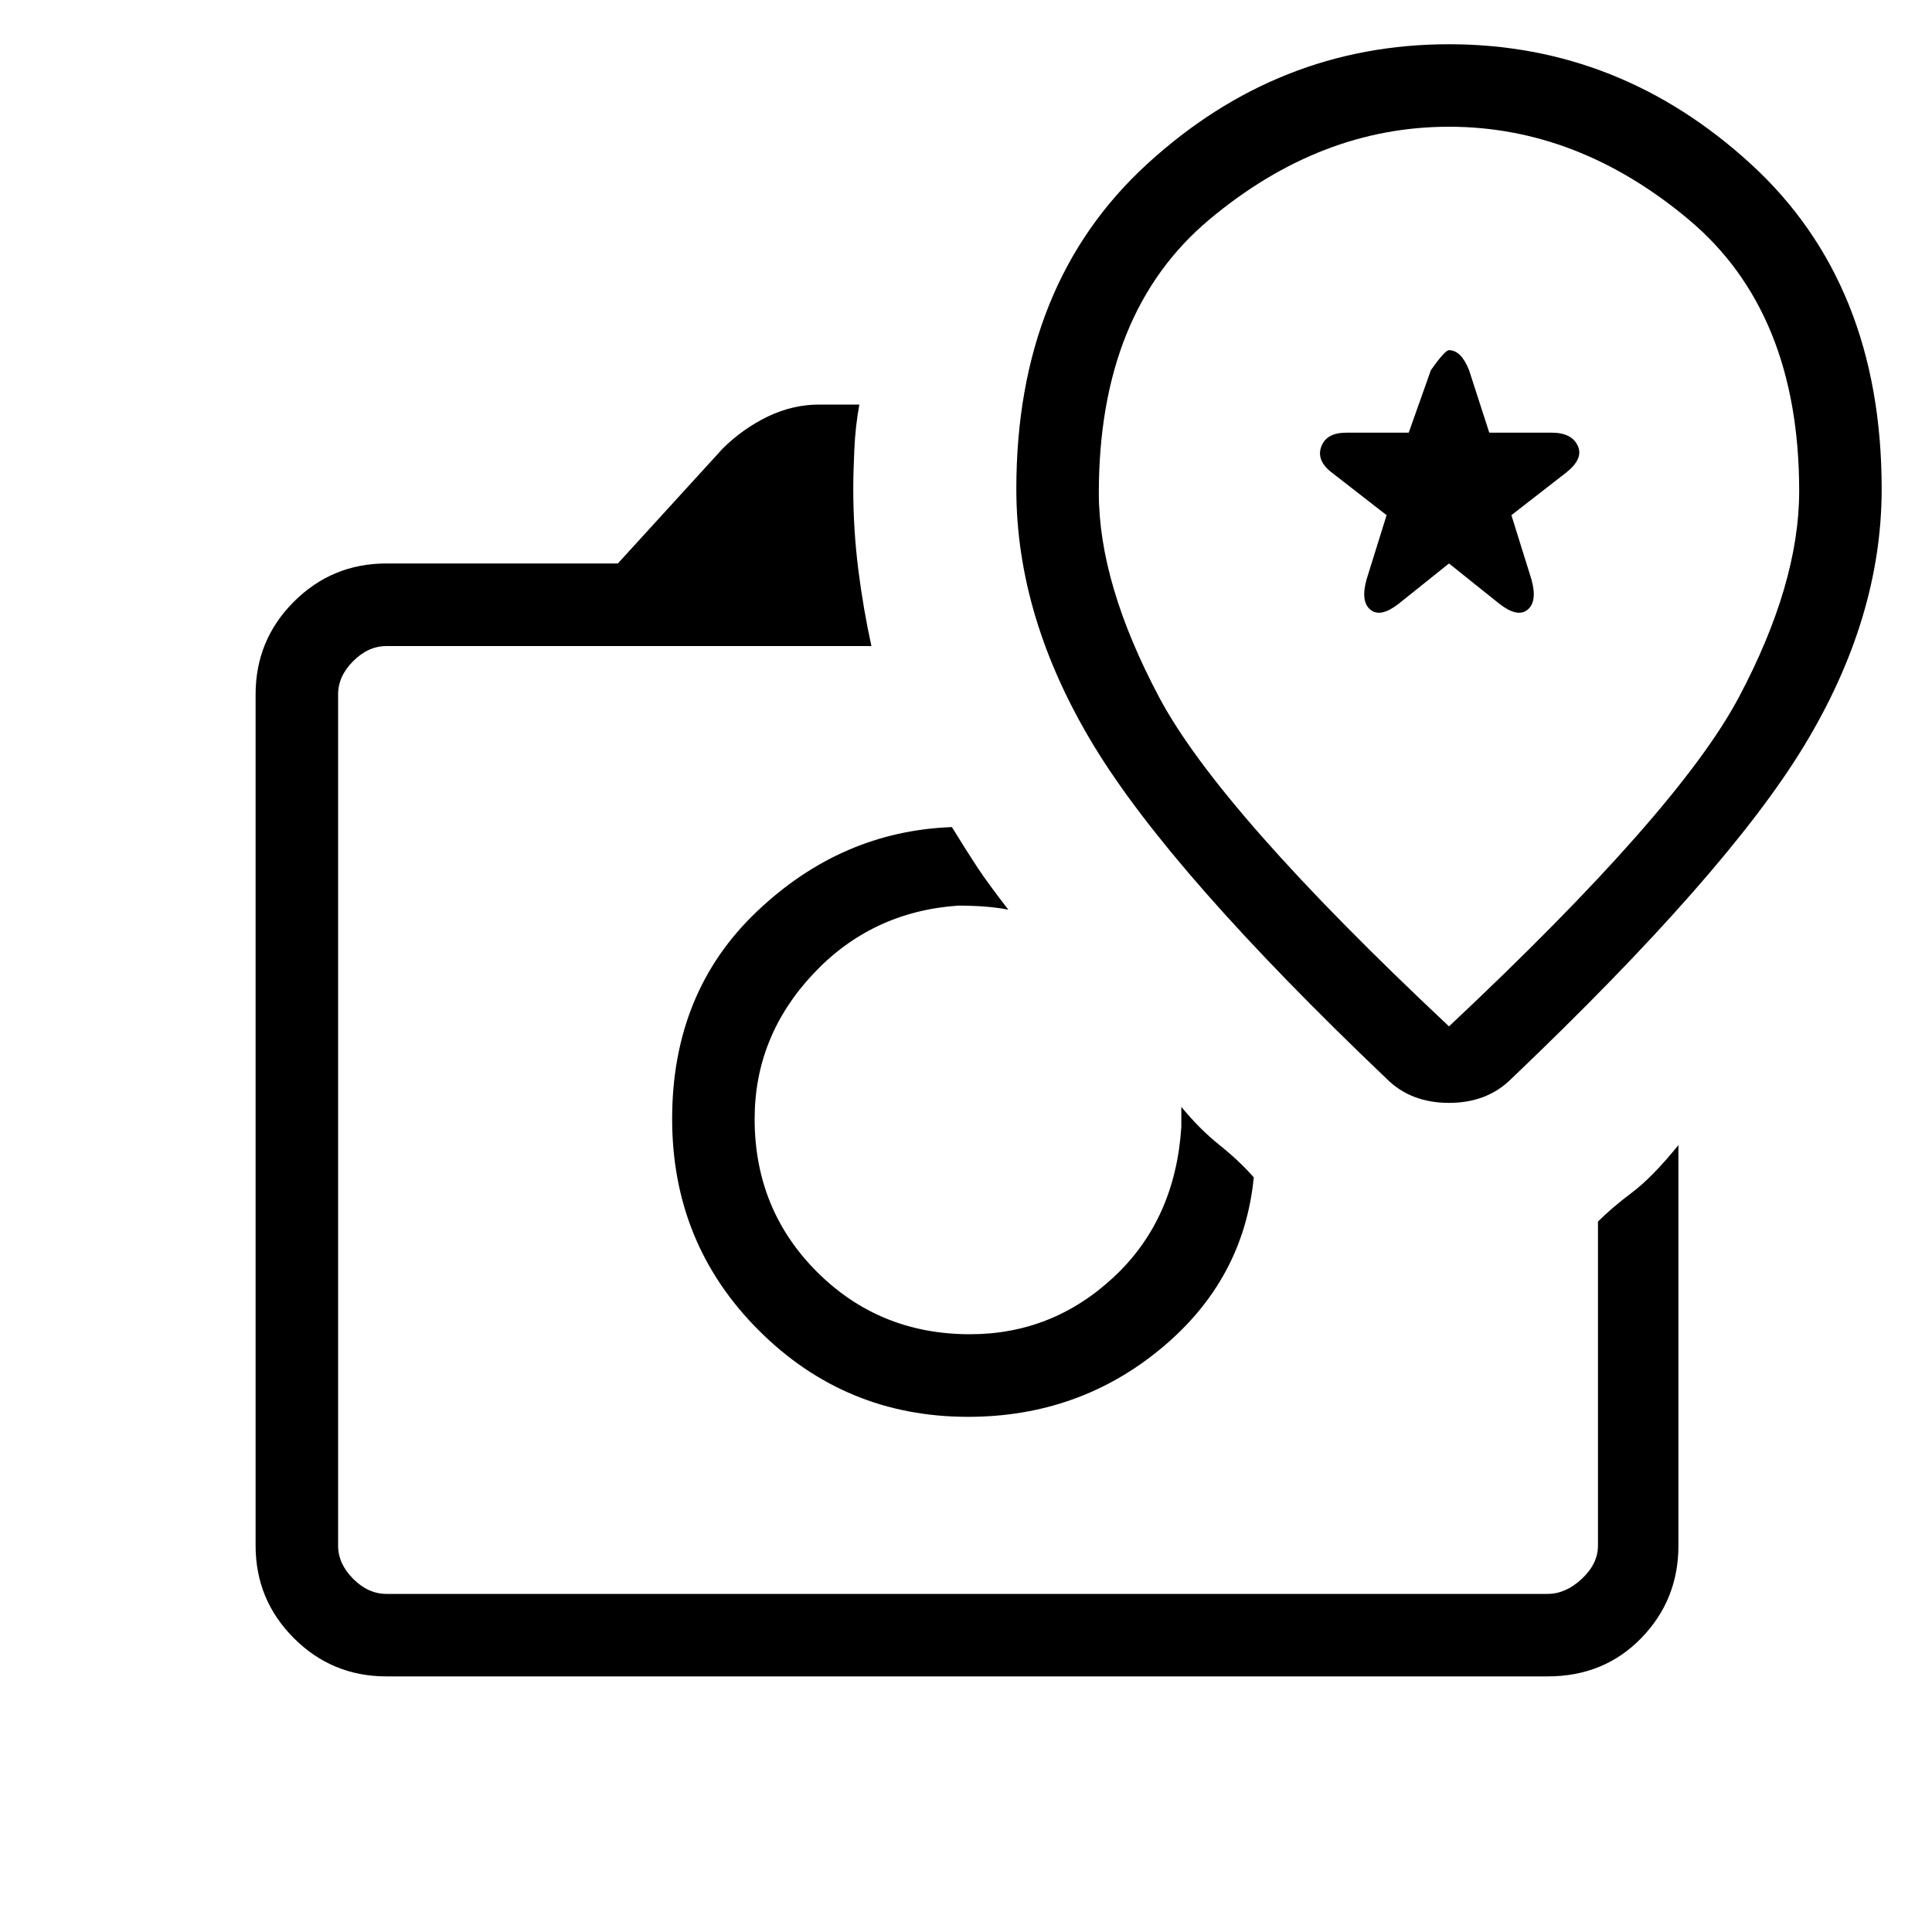<svg xmlns="http://www.w3.org/2000/svg" height="20" width="20"><path d="M4 17.354q-.562 0-.958-.396-.396-.396-.396-.958V7.188q0-.563.396-.959T4 5.833h2.396l1.083-1.187q.209-.208.469-.334.26-.124.531-.124h.417q-.042.229-.052.468-.011.24-.011.406 0 .417.052.834.053.416.136.792H4q-.188 0-.344.156Q3.5 7 3.5 7.188V16q0 .188.156.344.156.156.344.156h12.021q.187 0 .354-.156.167-.156.167-.344v-3.354q.146-.146.354-.302t.479-.49V16q0 .562-.385.958-.386.396-.969.396Zm6.021-2.687q1.146 0 2-.709.854-.708.958-1.77-.146-.167-.354-.334-.208-.166-.396-.396V11.667q-.062.958-.698 1.552-.635.593-1.489.593-.938 0-1.584-.645-.646-.646-.646-1.584 0-.854.605-1.5.604-.645 1.5-.708.145 0 .281.01.135.011.24.032-.209-.271-.313-.427-.104-.157-.271-.428-1.146.042-2.021.876-.875.833-.875 2.145 0 1.292.896 2.188.896.896 2.167.896Zm5.625-3.5q2.229-2.125 3.031-3.448t.802-2.657q0-2.124-1.354-3.364Q16.771.458 15 .458t-3.125 1.24q-1.354 1.24-1.354 3.364 0 1.334.802 2.657t3.031 3.448q.25.25.646.25t.646-.25ZM15 10.625q-2.375-2.229-3-3.406t-.625-2.115q0-1.875 1.146-2.833 1.146-.959 2.479-.959 1.333 0 2.479.959 1.146.958 1.146 2.812 0 .959-.625 2.136t-3 3.406Zm-.521-4.375L15 5.833l.521.417q.187.146.291.063.105-.084.042-.313l-.208-.667.562-.437q.188-.146.125-.281-.062-.136-.271-.136h-.645l-.209-.646q-.041-.104-.093-.156-.053-.052-.115-.052-.042 0-.188.208l-.229.646h-.645q-.209 0-.261.146-.052.146.115.271l.562.437-.208.667q-.063.229.042.313.104.083.291-.063Zm-4.458 5.333ZM15 5.333Z"/></svg>